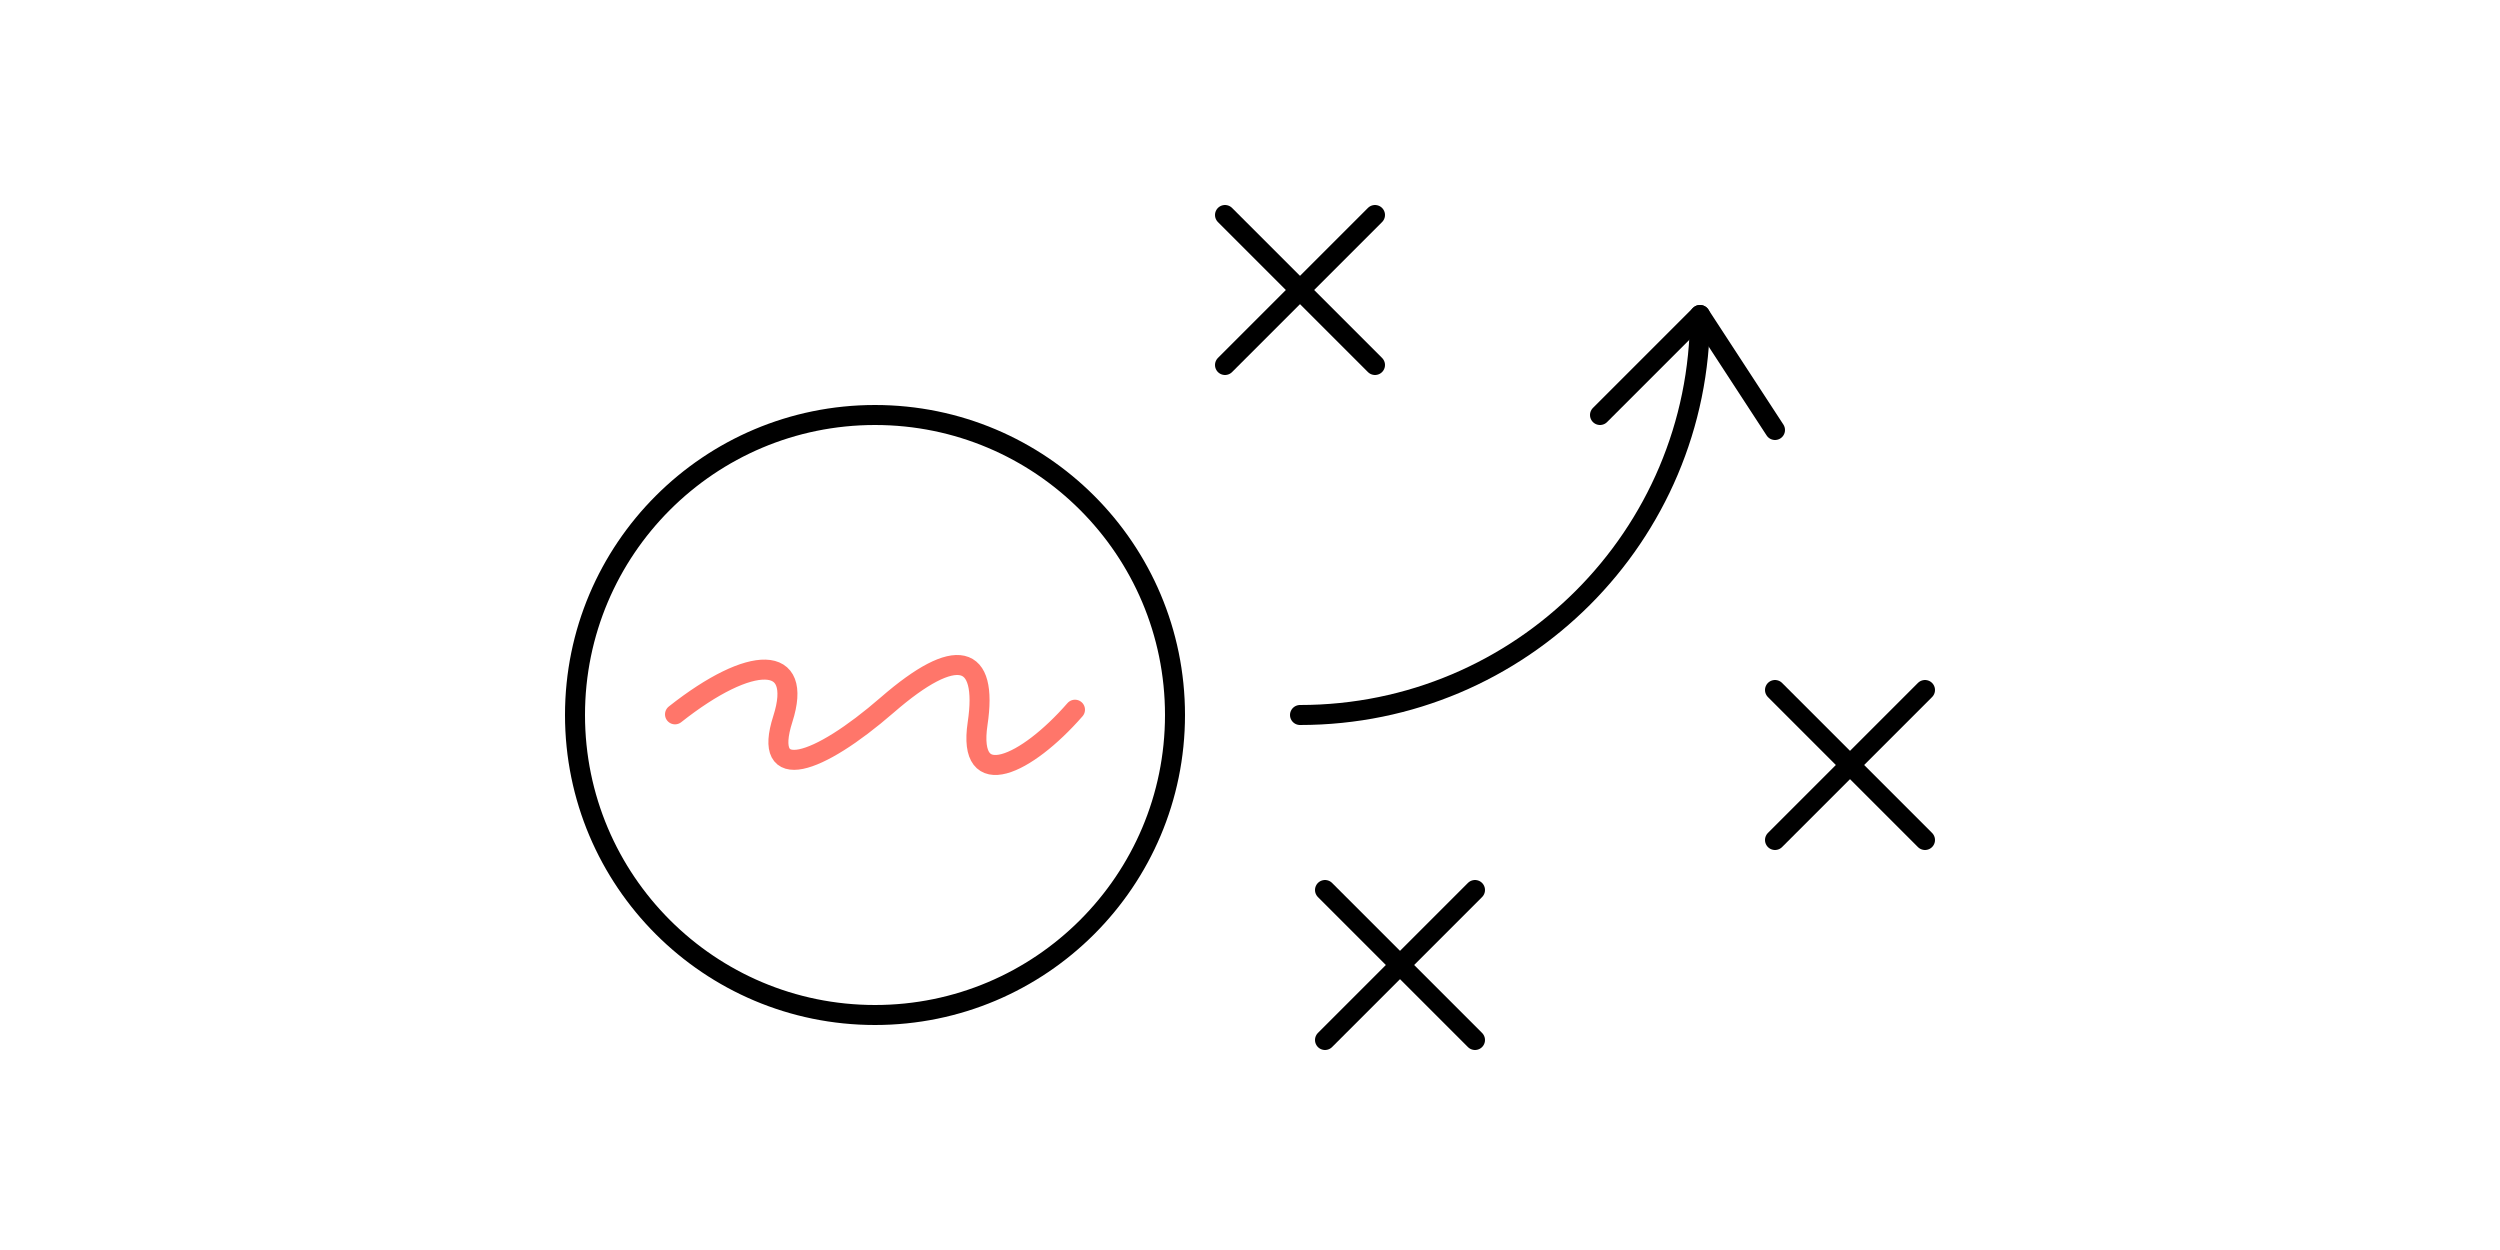 <svg height="250" viewBox="0 0 500 250" width="500" xmlns="http://www.w3.org/2000/svg"><g fill="none" fill-rule="evenodd" stroke-linecap="round" stroke-linejoin="round" stroke-width="4"><g stroke="#000"><path d="m265 178 30 30"/><path d="m295 178-30 30"/><path d="m355 138 30 30"/><path d="m385 138-30 30"/><path d="m340 63c0 44.184-35.816 80-80 80"/><path d="m320 83 20-20 15 23"/><path d="m235 143c0 33.137-26.863 60-60 60s-60-26.863-60-60 26.863-60 60-60 60 26.863 60 60z"/></g><path d="m135 142.87c15.305-12.082 25.738-12.082 21.566.93-4.175 13.011 6.954 9.293 20.868-2.789s20.175-10.223 18.086 3.718c-2.086 13.942 9.742 8.364 19.48-2.789" stroke="#ff766a"/><path d="m245 43 30 30" stroke="#000"/><path d="m275 43-30 30" stroke="#000"/></g></svg>